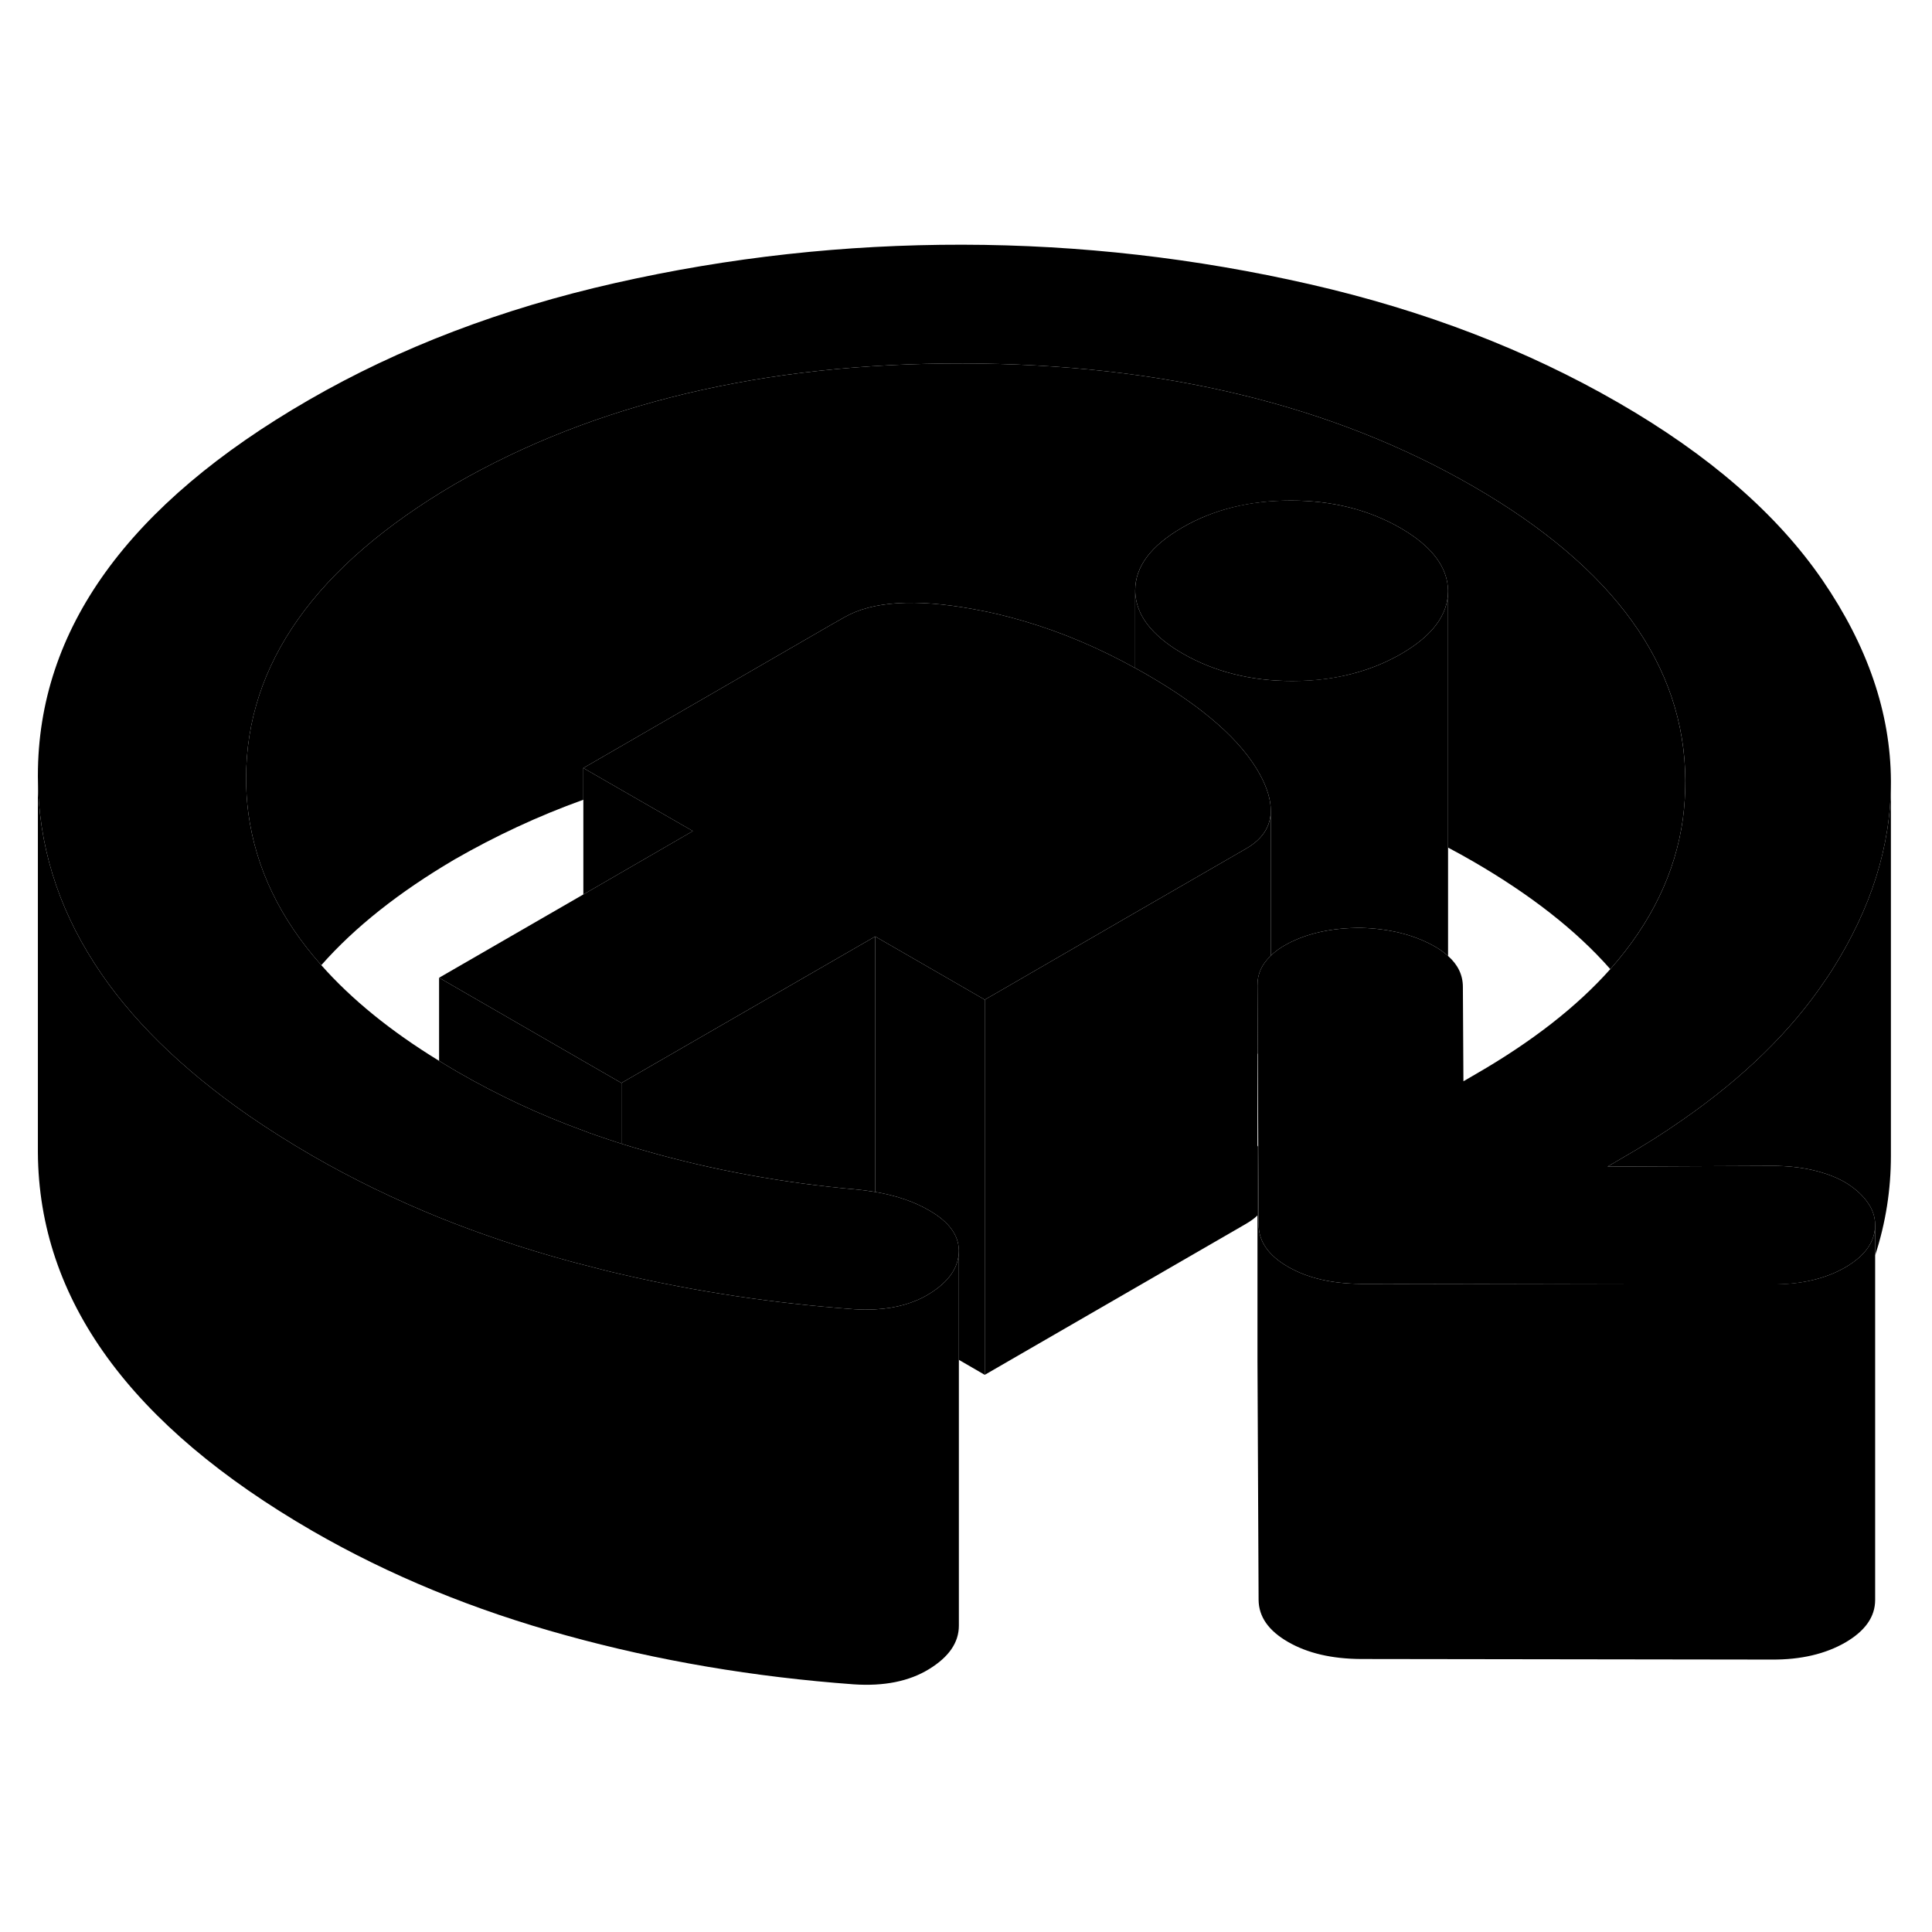 <svg width="48" height="48" viewBox="0 0 103 82" xmlns="http://www.w3.org/2000/svg" stroke-width="1px"
     stroke-linecap="round" stroke-linejoin="round">
    <path d="M67.039 42.036V45.676C67.039 45.676 67.049 45.676 67.059 45.676L67.039 42.036Z" class="pr-icon-iso-solid-stroke" stroke-linejoin="round"/>
    <path d="M51.12 56.166V76.166C51.12 77.066 50.59 77.836 49.529 78.486C48.469 79.136 47.13 79.406 45.51 79.296C40.209 78.906 35.099 78.046 30.179 76.686C25.259 75.336 20.759 73.486 16.669 71.126C6.949 65.506 2.07 58.786 2.02 50.946V30.946C2.04 34.476 3.05 37.786 5.04 40.866C6.9 43.766 9.65 46.466 13.259 48.976C14.319 49.706 15.459 50.426 16.669 51.126C18.799 52.356 21.049 53.446 23.409 54.406C25.569 55.276 27.829 56.036 30.179 56.686C30.589 56.796 30.99 56.906 31.4 57.006C31.97 57.156 32.55 57.306 33.13 57.436C37.13 58.366 41.26 58.986 45.51 59.296C45.91 59.326 46.289 59.326 46.659 59.306C47.769 59.246 48.73 58.976 49.529 58.486C50.59 57.836 51.12 57.066 51.12 56.166Z" class="pr-icon-iso-solid-stroke" stroke-linejoin="round"/>
    <path d="M99.969 54.796V74.796C99.969 75.696 99.439 76.446 98.379 77.066C97.319 77.676 96.009 77.986 94.459 77.976L72.549 77.946C70.999 77.936 69.709 77.636 68.669 77.036C67.629 76.436 67.109 75.696 67.099 74.796L67.039 62.036V50.576C67.039 50.576 67.069 50.616 67.079 50.636L67.099 54.236V54.796C67.109 55.696 67.629 56.436 68.669 57.036C69.709 57.636 70.999 57.936 72.549 57.946L88.119 57.966H94.459C96.009 57.986 97.319 57.676 98.379 57.066C99.439 56.446 99.969 55.696 99.969 54.796Z" class="pr-icon-iso-solid-stroke" stroke-linejoin="round"/>
    <path d="M36.94 33.806L31.1 37.186V30.446L32.94 31.506L36.94 33.806Z" class="pr-icon-iso-solid-stroke" stroke-linejoin="round"/>
    <path d="M89.849 31.106C89.849 31.796 89.809 32.476 89.719 33.156C89.319 36.036 88.029 38.706 85.849 41.166C84.029 39.096 81.579 37.186 78.519 35.416C78.089 35.166 77.649 34.926 77.199 34.686V21.006C77.189 19.746 76.339 18.616 74.659 17.646C72.969 16.676 71.029 16.186 68.829 16.186C66.639 16.186 64.699 16.656 63.029 17.626C61.349 18.596 60.519 19.716 60.519 20.976V25.116C58.569 24.036 56.599 23.206 54.629 22.626C53.719 22.356 52.809 22.136 51.899 21.976C48.799 21.406 46.499 21.556 45.019 22.406L44.279 22.826L31.099 30.446V32.136C28.679 33.006 26.399 34.076 24.239 35.316C21.279 37.056 18.909 38.936 17.129 40.956C14.919 38.466 13.629 35.766 13.239 32.846C13.159 32.236 13.119 31.626 13.119 30.996C13.119 24.896 16.829 19.666 24.239 15.316C31.709 11.006 40.749 8.856 51.339 8.876C61.939 8.896 70.999 11.076 78.519 15.416C86.039 19.756 89.819 24.986 89.849 31.106Z" class="pr-icon-iso-solid-stroke" stroke-linejoin="round"/>
    <path d="M77.2 21.006C77.2 22.276 76.37 23.396 74.689 24.366C73.99 24.766 73.249 25.086 72.46 25.316C71.359 25.646 70.17 25.816 68.89 25.806C66.69 25.806 64.75 25.316 63.06 24.346C62.43 23.986 61.919 23.596 61.529 23.196C60.859 22.516 60.529 21.776 60.52 20.976C60.52 19.716 61.349 18.596 63.029 17.626C64.7 16.656 66.64 16.176 68.83 16.186C71.03 16.186 72.969 16.676 74.659 17.646C76.339 18.616 77.189 19.746 77.2 21.006Z" class="pr-icon-iso-solid-stroke" stroke-linejoin="round"/>
    <path d="M100.809 31.216V51.126C100.809 52.906 100.539 54.676 99.969 56.426V54.796C99.969 54.356 99.819 53.936 99.519 53.536C99.229 53.146 98.839 52.816 98.359 52.526C97.869 52.246 97.299 52.036 96.659 51.886C96.009 51.736 95.299 51.656 94.519 51.656L89.839 51.676L85.699 51.696L86.469 51.246C87.619 50.586 88.699 49.906 89.709 49.196C92.949 46.946 95.469 44.486 97.279 41.806C97.419 41.606 97.549 41.406 97.679 41.206C99.759 37.926 100.809 34.596 100.809 31.216Z" class="pr-icon-iso-solid-stroke" stroke-linejoin="round"/>
    <path d="M67.749 32.706C67.749 33.556 67.309 34.246 66.409 34.756L60.519 38.156L53.369 42.296L52.499 42.796L50.769 41.796L46.659 39.426L33.129 47.236L31.099 46.066L23.409 41.626L31.099 37.186L36.939 33.806L32.939 31.506L31.099 30.446L44.279 22.826L45.019 22.406C46.499 21.556 48.799 21.406 51.899 21.976C52.809 22.136 53.719 22.356 54.629 22.626C56.599 23.206 58.569 24.036 60.519 25.116C60.719 25.226 60.929 25.336 61.129 25.456C64.179 27.216 66.189 28.996 67.169 30.786C67.169 30.796 67.179 30.796 67.179 30.806C67.559 31.506 67.749 32.146 67.749 32.706Z" class="pr-icon-iso-solid-stroke" stroke-linejoin="round"/>
    <path d="M67.75 32.706V40.456C67.27 40.906 67.03 41.426 67.04 42.036V54.296C66.87 54.466 66.65 54.616 66.41 54.756L52.5 62.796V42.796L53.37 42.296L60.52 38.156L66.41 34.756C67.31 34.246 67.75 33.556 67.75 32.706Z" class="pr-icon-iso-solid-stroke" stroke-linejoin="round"/>
    <path d="M77.2 21.006V40.466C77.2 40.466 77.15 40.416 77.12 40.396C76.91 40.216 76.66 40.046 76.38 39.896C75.31 39.316 74.03 39.006 72.54 38.966C70.99 38.966 69.69 39.256 68.62 39.826C68.27 40.016 67.98 40.216 67.749 40.456V32.706C67.749 32.146 67.559 31.506 67.179 30.806C67.179 30.796 67.169 30.796 67.169 30.786C66.189 28.996 64.18 27.216 61.13 25.456C60.93 25.336 60.719 25.226 60.52 25.116V20.976C60.529 21.776 60.859 22.516 61.529 23.196C61.919 23.596 62.43 23.986 63.06 24.346C64.75 25.316 66.69 25.806 68.89 25.806C70.17 25.806 71.359 25.646 72.46 25.316C73.249 25.086 73.99 24.766 74.689 24.366C76.37 23.396 77.2 22.276 77.2 21.006Z" class="pr-icon-iso-solid-stroke" stroke-linejoin="round"/>
    <path d="M67.75 32.706V32.626" class="pr-icon-iso-solid-stroke" stroke-linejoin="round"/>
    <path d="M46.66 39.426V53.046C46.34 52.996 46.01 52.946 45.67 52.916C41.73 52.566 37.96 51.876 34.37 50.846C33.95 50.726 33.54 50.606 33.13 50.476V47.236L46.66 39.426Z" class="pr-icon-iso-solid-stroke" stroke-linejoin="round"/>
    <path d="M52.499 42.796V62.796L51.119 61.996V56.166C51.109 55.346 50.589 54.636 49.549 54.036C48.749 53.566 47.779 53.236 46.659 53.046V39.426L50.769 41.796L52.499 42.796Z" class="pr-icon-iso-solid-stroke" stroke-linejoin="round"/>
    <path d="M33.129 47.236V50.476C32.689 50.336 32.249 50.186 31.809 50.036C31.569 49.956 31.329 49.866 31.099 49.776C28.729 48.916 26.509 47.866 24.409 46.656C24.069 46.456 23.729 46.256 23.409 46.056V41.626L31.099 46.066L33.129 47.236Z" class="pr-icon-iso-solid-stroke" stroke-linejoin="round"/>
    <path d="M86.469 51.246L85.7 51.696L89.84 51.676L94.519 51.656C95.299 51.656 96.009 51.736 96.659 51.886C97.299 52.036 97.87 52.246 98.36 52.526C98.84 52.816 99.23 53.146 99.519 53.536C99.82 53.936 99.969 54.356 99.969 54.796C99.969 55.696 99.44 56.446 98.38 57.066C97.32 57.676 96.01 57.986 94.46 57.976H88.12L72.55 57.946C71 57.936 69.709 57.636 68.669 57.036C67.629 56.436 67.11 55.696 67.1 54.796V54.236L67.08 50.636L67.06 45.676L67.04 42.036C67.03 41.426 67.269 40.906 67.749 40.456C67.98 40.216 68.27 40.016 68.62 39.826C69.69 39.256 70.99 38.966 72.54 38.966C74.03 39.006 75.31 39.316 76.38 39.896C76.66 40.046 76.91 40.216 77.12 40.396C77.15 40.416 77.169 40.436 77.2 40.466C77.73 40.936 77.99 41.486 77.99 42.116L78.019 47.146L78.689 46.756C81.669 45.036 84.06 43.176 85.85 41.166C88.03 38.706 89.32 36.036 89.719 33.156C89.809 32.476 89.85 31.796 89.85 31.106C89.82 24.986 86.04 19.756 78.519 15.416C70.999 11.076 61.94 8.896 51.34 8.876C40.75 8.856 31.709 11.006 24.239 15.316C16.829 19.666 13.12 24.896 13.12 30.996C13.12 31.626 13.159 32.236 13.239 32.846C13.63 35.766 14.92 38.466 17.13 40.956C18.74 42.776 20.829 44.476 23.409 46.056C23.729 46.256 24.069 46.456 24.409 46.656C26.509 47.866 28.73 48.916 31.1 49.776C31.33 49.866 31.57 49.956 31.81 50.036C32.25 50.186 32.69 50.336 33.13 50.476C33.54 50.606 33.95 50.726 34.37 50.846C37.96 51.876 41.729 52.566 45.669 52.916C46.009 52.946 46.339 52.996 46.659 53.046C47.779 53.236 48.75 53.566 49.55 54.036C50.59 54.636 51.11 55.346 51.12 56.166C51.12 57.066 50.59 57.836 49.529 58.486C48.73 58.976 47.769 59.246 46.659 59.306C46.289 59.326 45.91 59.326 45.51 59.296C41.26 58.986 37.13 58.366 33.13 57.436C32.55 57.306 31.97 57.156 31.4 57.006C30.99 56.906 30.589 56.796 30.179 56.686C27.829 56.036 25.569 55.276 23.409 54.406C21.049 53.446 18.799 52.356 16.669 51.126C15.459 50.426 14.319 49.706 13.259 48.976C9.65 46.466 6.9 43.766 5.04 40.866C3.05 37.786 2.04 34.476 2.02 30.946V30.846C2.02 23.056 6.829 16.386 16.459 10.826C21.29 8.036 26.74 5.956 32.81 4.586C38.87 3.216 45.04 2.536 51.31 2.546C57.58 2.556 63.76 3.266 69.84 4.656C75.92 6.046 81.389 8.146 86.26 10.956C91.12 13.756 94.749 16.916 97.159 20.426C99.569 23.946 100.79 27.506 100.81 31.126V31.216C100.81 34.596 99.759 37.926 97.679 41.206C97.549 41.406 97.419 41.606 97.279 41.806C95.469 44.486 92.95 46.946 89.71 49.196C88.7 49.906 87.62 50.586 86.469 51.246Z" class="pr-icon-iso-solid-stroke" stroke-linejoin="round"/>
    <path d="M2.02 30.846V29.506" class="pr-icon-iso-solid-stroke" stroke-linejoin="round"/>
</svg>